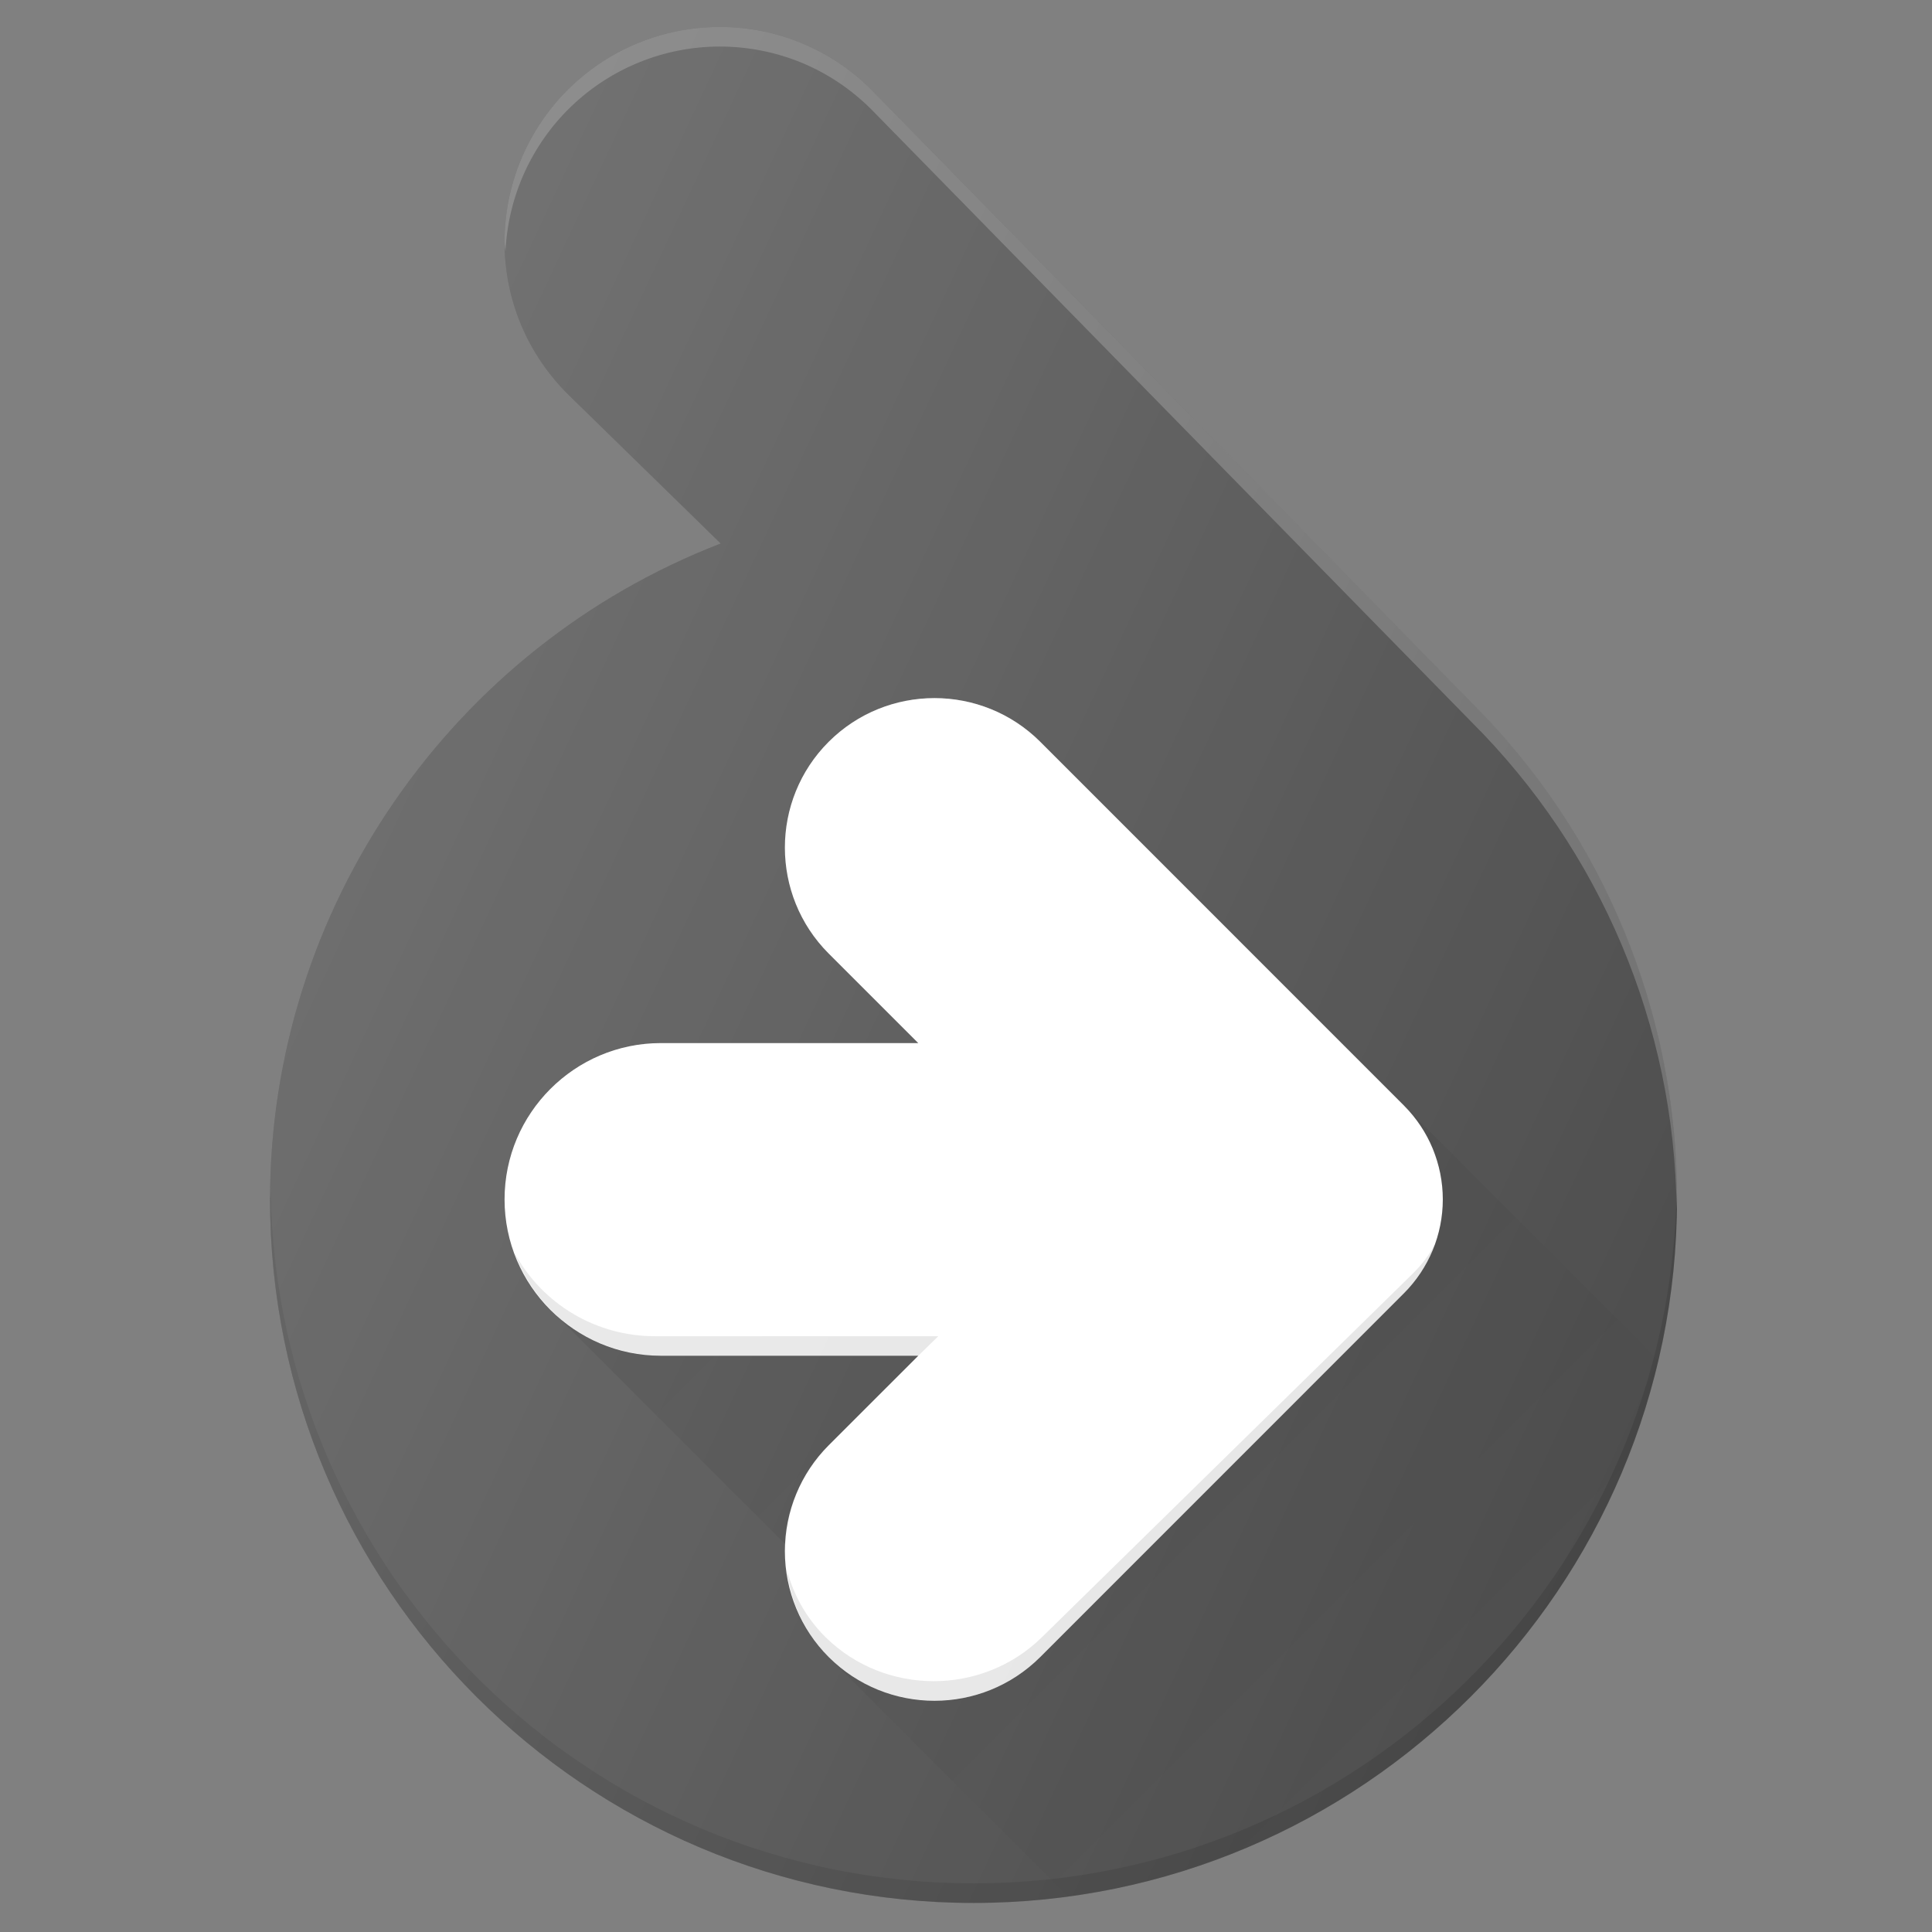 <svg width="44" height="44" viewBox="0 0 44 44" fill="none" xmlns="http://www.w3.org/2000/svg">
<rect x="0" y="0" width="44" height="44" fill="#808080" stroke="none"/>
<g clip-path="url(#clip0_4111_168)">
<path d="M33.502 15.99L19.849 2.049C19.395 1.593 18.855 1.231 18.261 0.985C17.667 0.739 17.029 0.613 16.386 0.615C15.088 0.616 13.844 1.132 12.926 2.05C12.008 2.968 11.492 4.212 11.491 5.51C11.491 6.817 12 8.047 12.933 8.978L16.413 12.378C10.302 14.737 6.15 20.679 6.15 27.317C6.15 36.152 13.337 43.339 22.172 43.339C31.007 43.339 38.193 36.152 38.193 27.317C38.199 25.213 37.787 23.128 36.982 21.184C36.177 19.239 34.994 17.474 33.502 15.99Z" fill="#4E4E4E"/>
<path d="M31.975 25.18L23.692 16.895C22.362 15.567 20.201 15.567 18.872 16.895C17.542 18.223 17.544 20.386 18.872 21.716L20.913 23.756H15.051C13.088 23.756 11.491 25.352 11.491 27.316C11.491 29.279 13.088 30.876 15.051 30.876H20.913L18.872 32.916C18.233 33.556 17.875 34.423 17.875 35.327C17.875 36.23 18.233 37.097 18.872 37.737C19.537 38.401 20.41 38.734 21.282 38.734C22.154 38.734 23.026 38.401 23.692 37.737L31.975 29.452C32.541 28.885 32.859 28.117 32.859 27.316C32.859 26.515 32.541 25.747 31.975 25.18Z" fill="white"/>
<path opacity="0.2" d="M16.386 1.06C17.693 1.06 18.923 1.569 19.847 2.494L33.503 16.433C36.458 19.377 38.139 23.363 38.183 27.534C38.183 27.463 38.193 27.392 38.193 27.317C38.199 25.213 37.788 23.128 36.983 21.184C36.177 19.239 34.995 17.474 33.503 15.99L19.849 2.049C19.395 1.593 18.856 1.231 18.261 0.985C17.667 0.739 17.03 0.613 16.386 0.615C15.088 0.616 13.844 1.132 12.926 2.05C12.009 2.968 11.492 4.212 11.491 5.51C11.491 5.587 11.509 5.66 11.512 5.736C11.567 4.479 12.104 3.292 13.012 2.421C13.92 1.55 15.128 1.062 16.386 1.06Z" fill="white"/>
<path opacity="0.1" d="M22.172 42.892C13.428 42.892 6.31 35.849 6.164 27.139C6.164 27.2 6.15 27.256 6.15 27.315C6.15 36.15 13.337 43.337 22.172 43.337C31.007 43.337 38.193 36.15 38.193 27.315C38.193 27.239 38.182 27.164 38.182 27.087C38.063 35.823 30.934 42.892 22.172 42.892Z" fill="#010101"/>
<path opacity="0.2" d="M14.908 24.201H21.369L20.915 23.756H15.053C13.527 23.756 12.231 24.729 11.727 26.081C12.041 25.512 12.501 25.037 13.061 24.707C13.62 24.376 14.258 24.201 14.908 24.201ZM18.807 17.341C20.162 16.013 22.367 16.013 23.724 17.341L32.174 25.626C32.381 25.827 32.544 26.049 32.68 26.286C32.53 25.87 32.29 25.493 31.977 25.181L23.694 16.896C23.054 16.257 22.187 15.899 21.283 15.899C20.38 15.899 19.513 16.257 18.873 16.896C18.316 17.455 18.006 18.16 17.917 18.89C18.068 18.323 18.355 17.786 18.807 17.341Z" fill="white"/>
<path opacity="0.1" d="M14.908 30.431H21.369L20.915 30.876H15.053C14.327 30.873 13.62 30.65 13.026 30.234C12.432 29.819 11.979 29.231 11.727 28.551C12.041 29.12 12.501 29.595 13.061 29.926C13.62 30.256 14.258 30.431 14.908 30.431ZM18.807 37.291C20.162 38.62 22.367 38.62 23.724 37.291L32.174 29.007C32.381 28.805 32.544 28.583 32.68 28.346C32.534 28.75 32.301 29.13 31.977 29.452L23.694 37.737C23.054 38.375 22.187 38.733 21.283 38.733C20.38 38.733 19.513 38.375 18.873 37.737C18.339 37.198 18.003 36.496 17.917 35.743C18.068 36.309 18.355 36.846 18.807 37.291Z" fill="#010101"/>
<path d="M31.974 25.182C32.54 25.749 32.858 26.517 32.858 27.318C32.858 28.119 32.54 28.887 31.974 29.454L23.691 37.739C23.026 38.403 22.153 38.736 21.281 38.736C20.409 38.736 19.537 38.403 18.871 37.739L24.313 43.18C27.526 42.742 30.531 41.34 32.931 39.16C35.331 36.979 37.014 34.122 37.758 30.966L31.974 25.182ZM20.913 30.879H15.05C14.107 30.879 13.252 30.503 12.615 29.9L17.89 35.176C17.922 34.327 18.272 33.521 18.871 32.919L20.913 30.879Z" fill="url(#paint0_linear_4111_168)"/>
<path d="M33.502 15.99L19.849 2.049C19.395 1.593 18.855 1.231 18.261 0.985C17.667 0.739 17.029 0.613 16.386 0.615C15.088 0.616 13.844 1.132 12.926 2.05C12.008 2.968 11.492 4.212 11.491 5.51C11.491 6.817 12 8.047 12.933 8.978L16.413 12.378C10.302 14.737 6.15 20.679 6.15 27.317C6.15 36.152 13.337 43.339 22.172 43.339C31.007 43.339 38.193 36.152 38.193 27.317C38.199 25.213 37.787 23.128 36.982 21.184C36.177 19.239 34.994 17.474 33.502 15.99Z" fill="url(#paint1_linear_4111_168)"/>
</g>
<defs>
<linearGradient id="paint0_linear_4111_168" x1="18.239" y1="24.276" x2="33.039" y2="39.076" gradientUnits="userSpaceOnUse">
<stop stop-color="#010101" stop-opacity="0.1"/>
<stop offset="1" stop-color="#010101" stop-opacity="0"/>
</linearGradient>
<linearGradient id="paint1_linear_4111_168" x1="5.94" y1="16.33" x2="38.001" y2="31.28" gradientUnits="userSpaceOnUse">
<stop stop-color="white" stop-opacity="0.2"/>
<stop offset="1" stop-color="white" stop-opacity="0"/>
</linearGradient>
<clipPath id="clip0_4111_168">
<rect width="42.724" height="42.724" fill="white" transform="translate(0.809 0.615)"/>
</clipPath>
</defs>
</svg>
